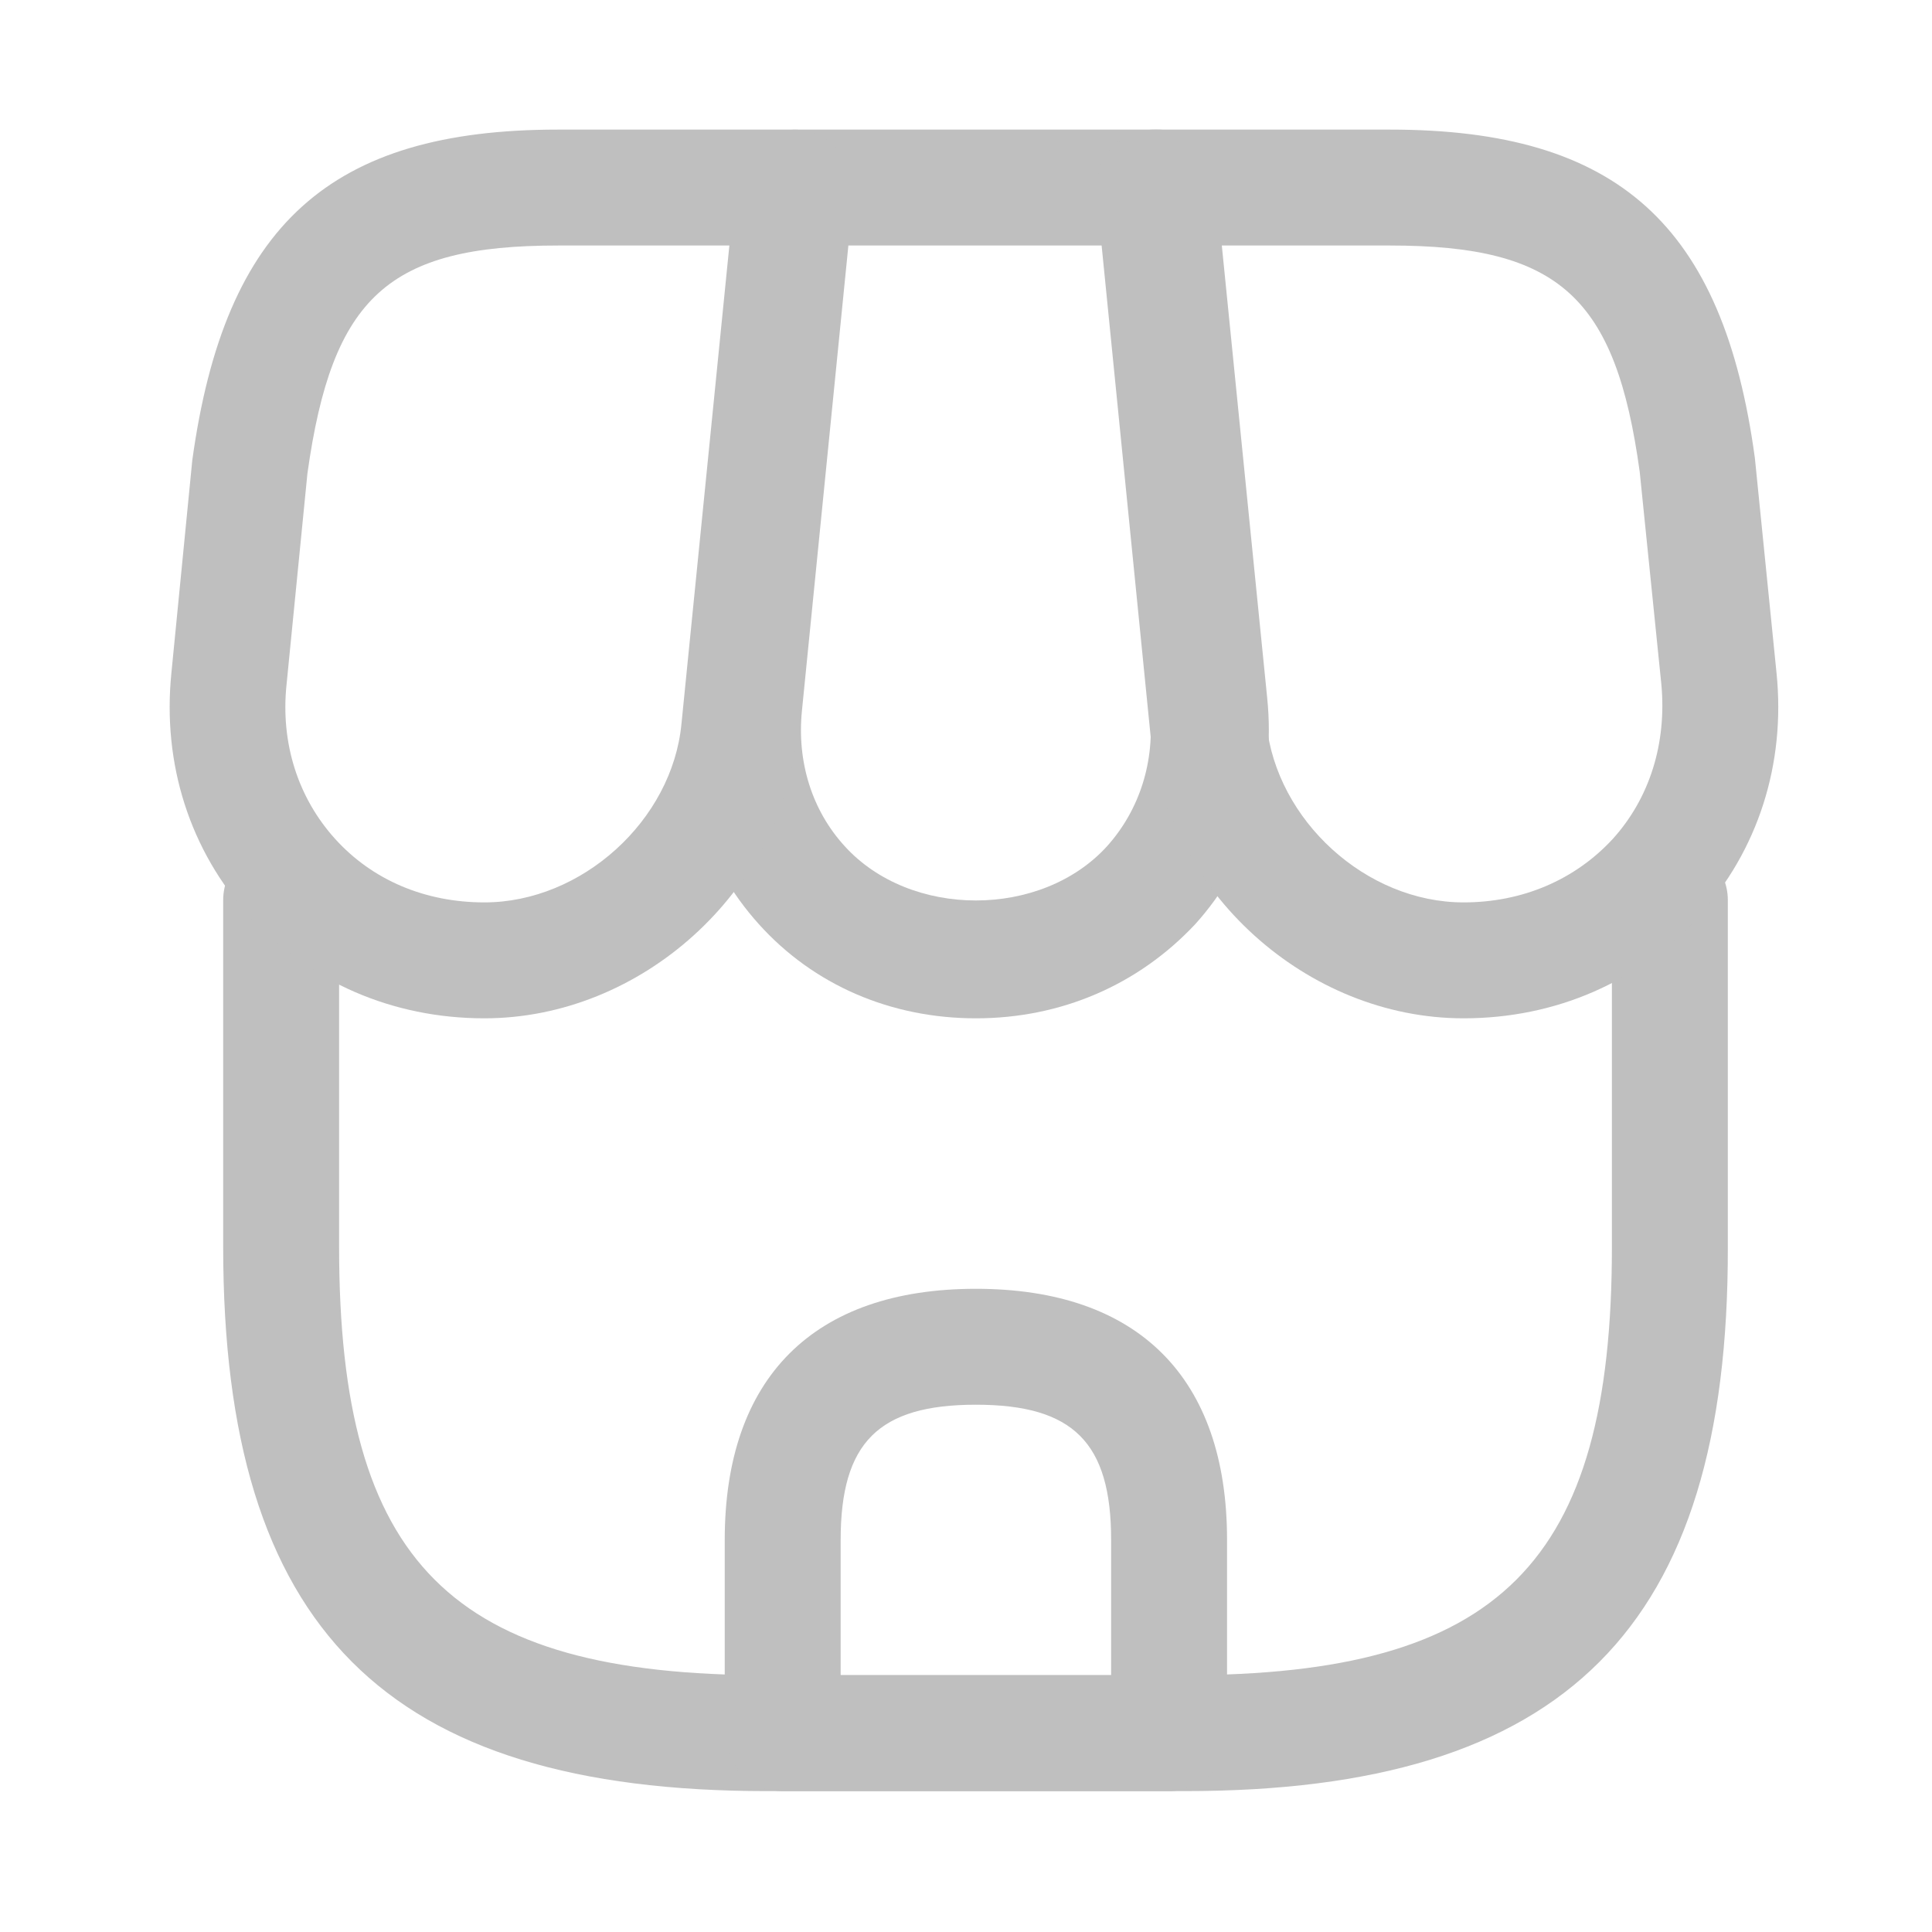 <svg width="25" height="25" viewBox="0 0 25 25" fill="none" xmlns="http://www.w3.org/2000/svg">
<path d="M15.328 23.177L9.928 23.177C4.988 23.177 2.888 21.067 2.888 16.137L2.888 11.647C2.888 11.237 3.228 10.897 3.638 10.897C4.048 10.897 4.388 11.237 4.388 11.647L4.388 16.137C4.388 20.227 5.838 21.677 9.928 21.677L15.318 21.677C19.408 21.677 20.858 20.227 20.858 16.137L20.858 11.647C20.858 11.237 21.198 10.897 21.608 10.897C22.018 10.897 22.358 11.237 22.358 11.647L22.358 16.137C22.368 21.067 20.258 23.177 15.328 23.177Z" fill="#BFBFBF"/>
<path d="M12.628 13.177C11.528 13.177 10.528 12.747 9.818 11.957C9.108 11.167 8.778 10.137 8.888 9.037L9.558 2.357C9.598 1.977 9.918 1.677 10.308 1.677L14.978 1.677C15.368 1.677 15.688 1.967 15.728 2.357L16.398 9.037C16.508 10.137 16.178 11.167 15.468 11.957C14.728 12.747 13.728 13.177 12.628 13.177ZM10.978 3.177L10.378 9.187C10.308 9.857 10.508 10.487 10.928 10.947C11.778 11.887 13.478 11.887 14.328 10.947C14.748 10.477 14.948 9.847 14.878 9.187L14.278 3.177L10.978 3.177Z" fill="#BFBFBF"/>
<path d="M18.938 13.177C16.908 13.177 15.098 11.537 14.888 9.517L14.188 2.507C14.168 2.297 14.238 2.087 14.378 1.927C14.518 1.767 14.718 1.677 14.938 1.677L17.988 1.677C20.928 1.677 22.298 2.907 22.708 5.927L22.988 8.707C23.108 9.887 22.748 11.007 21.978 11.857C21.208 12.707 20.128 13.177 18.938 13.177ZM15.768 3.177L16.388 9.367C16.518 10.617 17.678 11.677 18.938 11.677C19.698 11.677 20.378 11.387 20.868 10.857C21.348 10.327 21.568 9.617 21.498 8.857L21.218 6.107C20.908 3.847 20.178 3.177 17.988 3.177L15.768 3.177Z" fill="#BFBFBF"/>
<path d="M6.268 13.177C5.078 13.177 3.998 12.707 3.228 11.857C2.458 11.007 2.098 9.887 2.218 8.707L2.488 5.957C2.908 2.907 4.278 1.677 7.218 1.677L10.268 1.677C10.478 1.677 10.678 1.767 10.828 1.927C10.978 2.087 11.038 2.297 11.018 2.507L10.318 9.517C10.108 11.537 8.298 13.177 6.268 13.177ZM7.218 3.177C5.028 3.177 4.298 3.837 3.978 6.127L3.708 8.857C3.628 9.617 3.858 10.327 4.338 10.857C4.818 11.387 5.498 11.677 6.268 11.677C7.528 11.677 8.698 10.617 8.818 9.367L9.438 3.177L7.218 3.177Z" fill="#BFBFBF"/>
<path d="M15.128 23.177L10.128 23.177C9.718 23.177 9.378 22.837 9.378 22.427L9.378 19.927C9.378 17.827 10.528 16.677 12.628 16.677C14.728 16.677 15.878 17.827 15.878 19.927L15.878 22.427C15.878 22.837 15.538 23.177 15.128 23.177ZM10.878 21.677L14.378 21.677L14.378 19.927C14.378 18.667 13.888 18.177 12.628 18.177C11.368 18.177 10.878 18.667 10.878 19.927L10.878 21.677Z" fill="#BFBFBF"/>
</svg>
